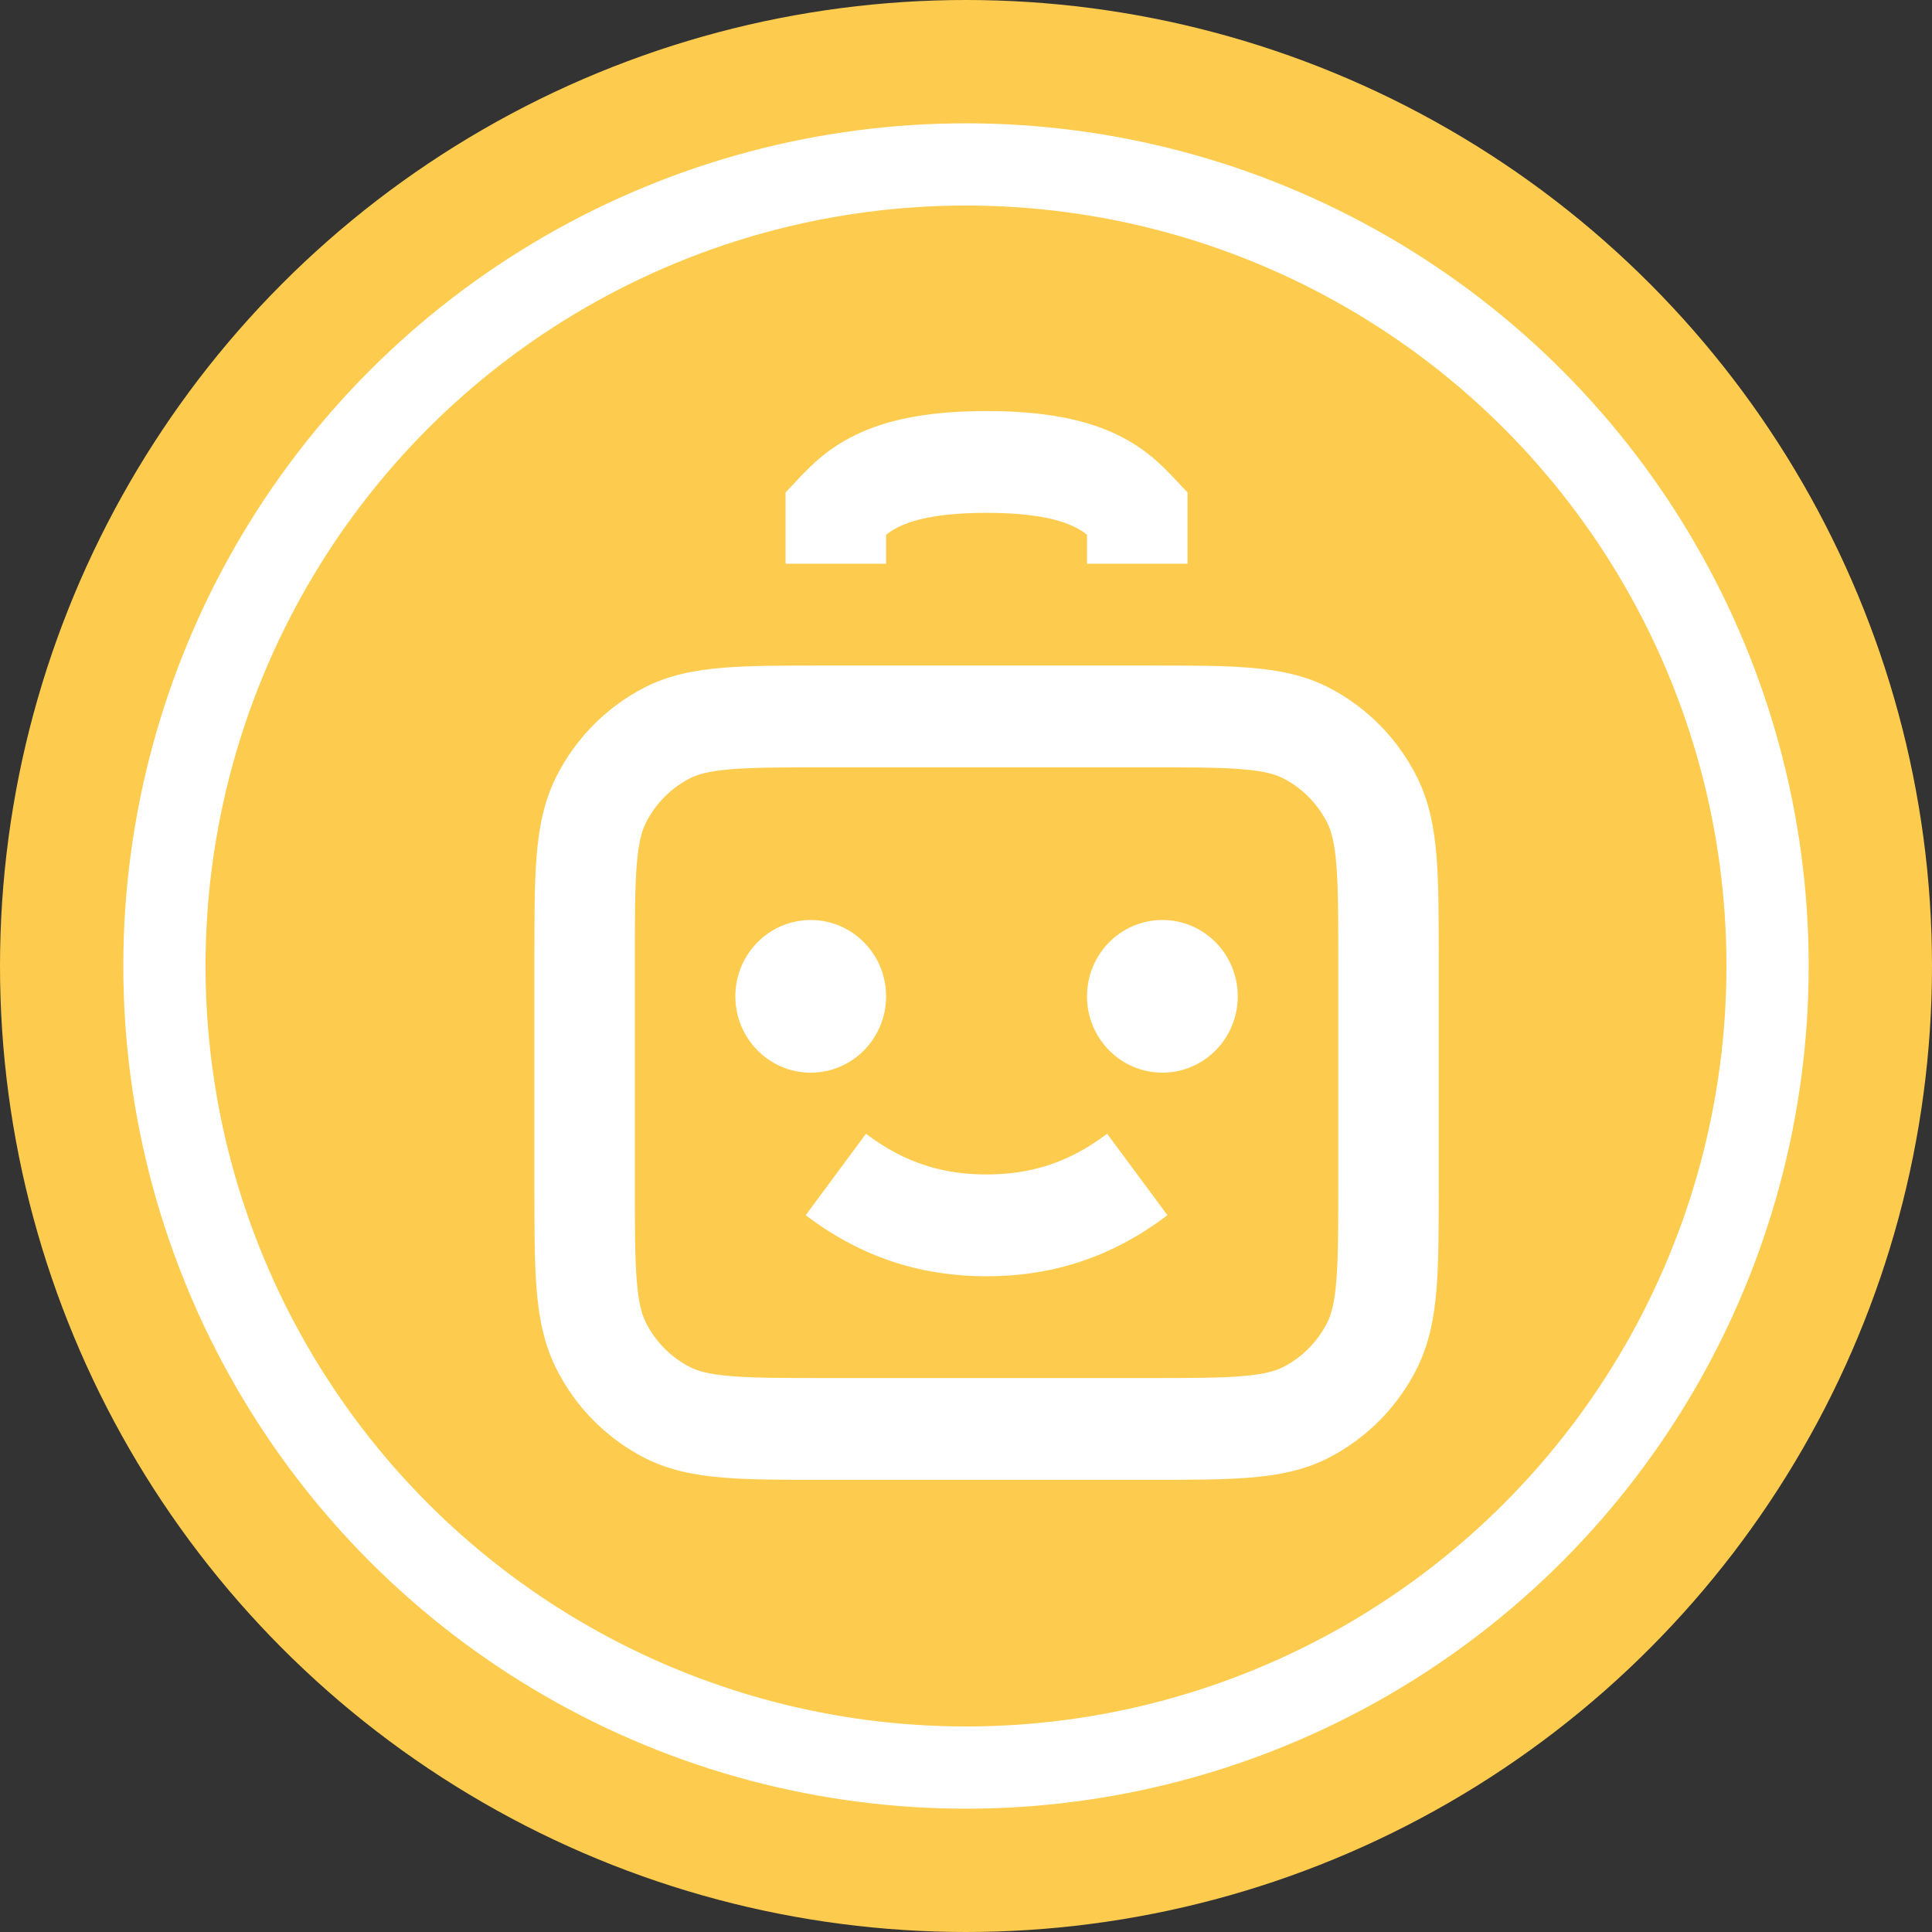 <svg width="47" height="47" viewBox="0 0 47 47" fill="none" xmlns="http://www.w3.org/2000/svg">
<rect x="0" y="0" width="47" height="47" fill="#333333" stroke="none"/>
<circle cx="23.5" cy="23.5" r="23.5" fill="#FDCC4F"/>
<circle cx="23.5" cy="23.5" r="19.5" fill="#FDCC4F" stroke="white" stroke-width="2"/>
<g clip-path="url(#clip0_3228_239)">
<path fill-rule="evenodd" clip-rule="evenodd" d="M20.038 16.191H27.962C28.945 16.191 29.757 16.19 30.419 16.245C31.106 16.302 31.737 16.424 32.331 16.73C33.251 17.205 33.998 17.963 34.467 18.895C34.769 19.495 34.89 20.135 34.946 20.831C35 21.501 35 22.324 35 23.32V28.87C35 29.867 35 30.689 34.946 31.359C34.89 32.055 34.769 32.695 34.467 33.296C33.998 34.228 33.251 34.985 32.331 35.46C31.737 35.766 31.106 35.888 30.419 35.945C29.757 36 28.945 36 27.962 36H20.038C19.055 36 18.243 36 17.581 35.945C16.894 35.888 16.263 35.766 15.669 35.46C14.749 34.985 14.002 34.228 13.533 33.296C13.231 32.695 13.11 32.055 13.054 31.359C13 30.689 13 29.867 13 28.87V23.32C13 22.324 13 21.501 13.054 20.831C13.11 20.135 13.231 19.495 13.533 18.895C14.002 17.963 14.749 17.205 15.669 16.73C16.263 16.424 16.894 16.302 17.581 16.245C18.243 16.19 19.055 16.191 20.038 16.191ZM17.78 18.713C17.244 18.758 16.97 18.838 16.779 18.937C16.319 19.174 15.945 19.553 15.711 20.019C15.614 20.212 15.534 20.49 15.49 21.033C15.445 21.59 15.444 22.311 15.444 23.371V28.819C15.444 29.88 15.445 30.601 15.49 31.158C15.534 31.701 15.614 31.978 15.711 32.172C15.945 32.638 16.319 33.017 16.779 33.254C16.97 33.353 17.244 33.433 17.78 33.477C18.33 33.523 19.042 33.524 20.089 33.524H27.911C28.958 33.524 29.67 33.523 30.22 33.477C30.756 33.433 31.03 33.353 31.221 33.254C31.681 33.017 32.055 32.638 32.289 32.172C32.386 31.978 32.466 31.701 32.51 31.158C32.555 30.601 32.556 29.88 32.556 28.819V23.371C32.556 22.311 32.555 21.59 32.51 21.033C32.466 20.49 32.386 20.212 32.289 20.019C32.055 19.553 31.681 19.174 31.221 18.937C31.03 18.838 30.756 18.758 30.22 18.713C29.67 18.668 28.958 18.667 27.911 18.667H20.089C19.042 18.667 18.33 18.668 17.78 18.713Z" fill="white"/>
<path fill-rule="evenodd" clip-rule="evenodd" d="M21.556 13.009L21.556 13.714L19.111 13.714L19.111 11.979L19.451 11.619C19.748 11.306 20.19 10.851 20.963 10.511C21.71 10.182 22.674 10 24 10C25.326 10 26.29 10.183 27.038 10.511C27.81 10.851 28.253 11.306 28.549 11.619L28.889 11.979V13.714H26.444V13.009C26.336 12.923 26.218 12.85 26.064 12.783C25.722 12.632 25.118 12.476 24 12.476C22.882 12.476 22.278 12.632 21.936 12.783C21.782 12.85 21.664 12.923 21.556 13.009Z" fill="white"/>
<path fill-rule="evenodd" clip-rule="evenodd" d="M24.001 31.048C22.545 31.048 21.059 30.67 19.6 29.562L21.067 27.581C22.052 28.33 23.008 28.572 23.999 28.571C24.99 28.571 25.948 28.329 26.933 27.581L28.4 29.562C26.941 30.671 25.452 31.047 24.001 31.048Z" fill="white"/>
<path d="M17.889 24.238C17.889 23.212 18.71 22.381 19.722 22.381C20.735 22.381 21.556 23.212 21.556 24.238C21.556 25.264 20.735 26.095 19.722 26.095C18.71 26.095 17.889 25.264 17.889 24.238Z" fill="white"/>
<path d="M26.444 24.238C26.444 23.212 27.265 22.381 28.278 22.381C29.29 22.381 30.111 23.212 30.111 24.238C30.111 25.264 29.29 26.095 28.278 26.095C27.265 26.095 26.444 25.264 26.444 24.238Z" fill="white"/>
</g>
<defs>
<clipPath id="clip0_3228_239">
<rect width="22" height="26" fill="white" transform="translate(13 10)"/>
</clipPath>
</defs>
</svg>
